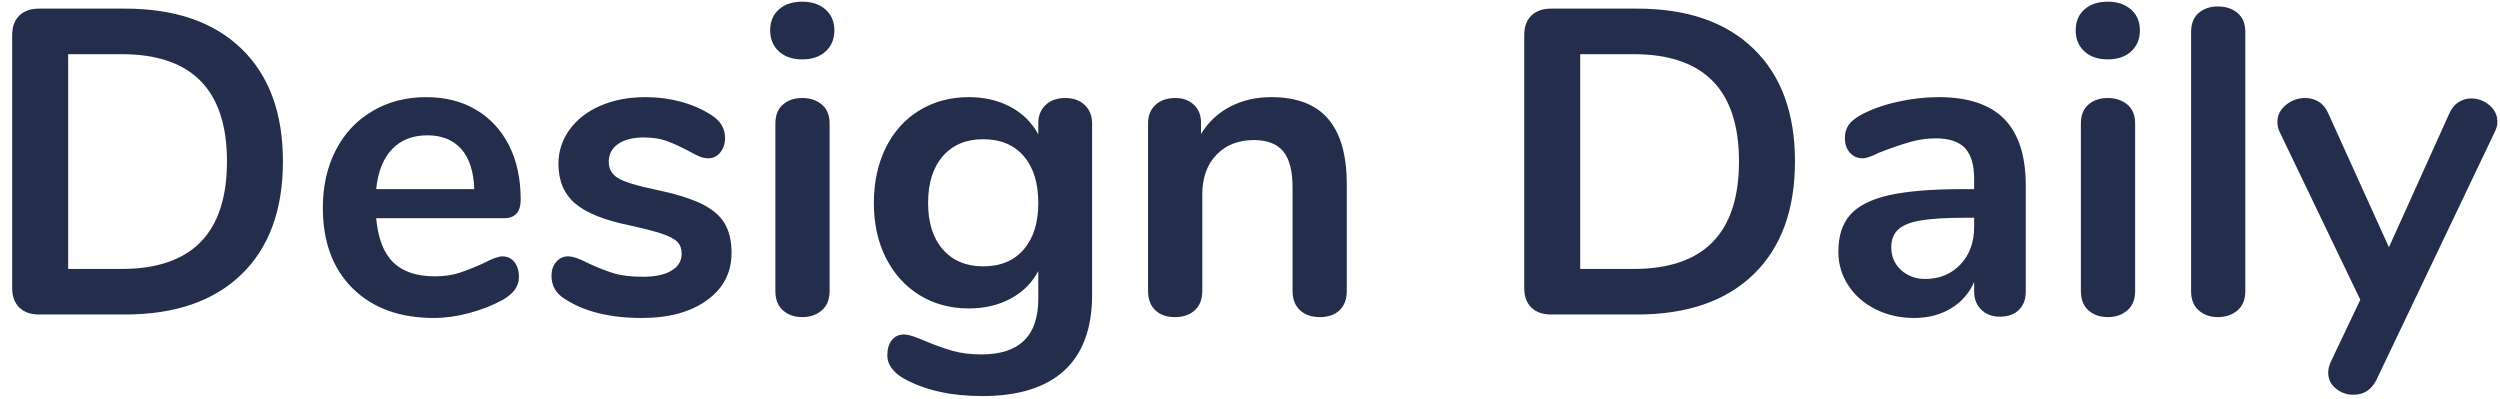 <svg width="94" height="15" viewBox="0 0 94 15" fill="none" xmlns="http://www.w3.org/2000/svg">
<path d="M4.7 11.825C6.581 11.825 8.041 11.322 9.08 10.316C10.119 9.31 10.638 7.894 10.638 6.067C10.638 4.25 10.119 2.839 9.08 1.833C8.041 0.827 6.581 0.324 4.7 0.324H1.47C1.154 0.324 0.907 0.411 0.727 0.585C0.548 0.759 0.458 1.004 0.458 1.319V10.83C0.458 11.146 0.548 11.39 0.727 11.564C0.907 11.738 1.154 11.825 1.47 11.825H4.7ZM4.569 10.112H2.563V2.037H4.569C7.212 2.037 8.534 3.38 8.534 6.067C8.534 8.764 7.212 10.112 4.569 10.112ZM16.315 11.956C16.739 11.956 17.185 11.893 17.653 11.768C18.12 11.643 18.539 11.477 18.909 11.271C19.311 11.042 19.512 10.759 19.512 10.422C19.512 10.183 19.455 9.993 19.341 9.851C19.227 9.71 19.078 9.639 18.893 9.639C18.74 9.639 18.501 9.726 18.175 9.9C17.838 10.053 17.536 10.172 17.269 10.259C17.003 10.346 16.696 10.39 16.348 10.39C15.662 10.39 15.14 10.213 14.782 9.86C14.423 9.506 14.211 8.954 14.145 8.204H18.958C19.371 8.204 19.578 7.97 19.578 7.502C19.578 6.719 19.431 6.039 19.137 5.463C18.844 4.887 18.43 4.441 17.898 4.125C17.365 3.81 16.739 3.652 16.021 3.652C15.271 3.652 14.599 3.826 14.007 4.174C13.414 4.522 12.954 5.012 12.628 5.642C12.302 6.273 12.139 6.997 12.139 7.812C12.139 9.096 12.514 10.107 13.264 10.847C14.015 11.586 15.032 11.956 16.315 11.956ZM17.832 7.111H14.145C14.211 6.458 14.409 5.958 14.741 5.61C15.072 5.262 15.516 5.088 16.07 5.088C16.614 5.088 17.038 5.259 17.343 5.602C17.647 5.944 17.811 6.447 17.832 7.111ZM24.129 11.956C25.152 11.956 25.97 11.733 26.584 11.287C27.199 10.841 27.506 10.248 27.506 9.509C27.506 9.052 27.416 8.677 27.237 8.383C27.058 8.09 26.761 7.845 26.348 7.649C25.935 7.453 25.364 7.279 24.635 7.127C23.95 6.986 23.488 6.844 23.248 6.703C23.009 6.561 22.889 6.355 22.889 6.083C22.889 5.8 23.006 5.577 23.24 5.414C23.474 5.251 23.792 5.169 24.195 5.169C24.532 5.169 24.814 5.21 25.043 5.292C25.271 5.373 25.543 5.496 25.858 5.659C26.032 5.757 26.177 5.83 26.291 5.879C26.405 5.928 26.522 5.952 26.642 5.952C26.816 5.952 26.962 5.879 27.082 5.732C27.202 5.585 27.262 5.403 27.262 5.186C27.262 4.827 27.087 4.539 26.739 4.321C26.402 4.104 26.022 3.938 25.598 3.824C25.173 3.709 24.733 3.652 24.276 3.652C23.645 3.652 23.082 3.758 22.588 3.97C22.093 4.182 21.704 4.481 21.421 4.868C21.139 5.254 20.997 5.686 20.997 6.165C20.997 6.795 21.206 7.29 21.625 7.649C22.044 8.008 22.737 8.285 23.705 8.481C24.249 8.601 24.654 8.707 24.921 8.799C25.187 8.892 25.372 8.992 25.475 9.101C25.578 9.21 25.63 9.357 25.63 9.541C25.63 9.813 25.502 10.025 25.247 10.178C24.991 10.33 24.635 10.406 24.178 10.406C23.732 10.406 23.365 10.363 23.077 10.275C22.789 10.188 22.471 10.063 22.123 9.9C21.796 9.726 21.541 9.639 21.356 9.639C21.182 9.639 21.035 9.707 20.916 9.843C20.796 9.979 20.736 10.156 20.736 10.373C20.736 10.754 20.91 11.048 21.258 11.254C21.987 11.722 22.944 11.956 24.129 11.956ZM30.165 2.233C30.535 2.233 30.829 2.132 31.046 1.931C31.264 1.73 31.372 1.466 31.372 1.14C31.372 0.814 31.261 0.553 31.038 0.357C30.815 0.161 30.524 0.063 30.165 0.063C29.796 0.063 29.502 0.161 29.284 0.357C29.067 0.553 28.958 0.814 28.958 1.14C28.958 1.466 29.067 1.73 29.284 1.931C29.502 2.132 29.796 2.233 30.165 2.233ZM30.165 11.923C30.459 11.923 30.704 11.839 30.899 11.67C31.095 11.502 31.193 11.26 31.193 10.944V4.647C31.193 4.332 31.095 4.093 30.899 3.93C30.704 3.766 30.459 3.685 30.165 3.685C29.872 3.685 29.63 3.766 29.439 3.93C29.249 4.093 29.154 4.332 29.154 4.647V10.944C29.154 11.26 29.249 11.502 29.439 11.67C29.63 11.839 29.872 11.923 30.165 11.923ZM36.935 14.892C38.295 14.892 39.323 14.571 40.019 13.93C40.715 13.288 41.063 12.342 41.063 11.091V4.647C41.063 4.354 40.97 4.12 40.785 3.946C40.6 3.772 40.356 3.685 40.051 3.685C39.747 3.685 39.502 3.772 39.317 3.946C39.132 4.12 39.04 4.348 39.04 4.631V5.055C38.801 4.609 38.453 4.264 37.996 4.019C37.539 3.775 37.017 3.652 36.43 3.652C35.734 3.652 35.114 3.818 34.57 4.15C34.026 4.481 33.605 4.949 33.306 5.553C33.007 6.156 32.857 6.85 32.857 7.633C32.857 8.416 33.009 9.106 33.314 9.705C33.618 10.303 34.04 10.768 34.578 11.099C35.117 11.431 35.734 11.597 36.43 11.597C37.017 11.597 37.539 11.475 37.996 11.23C38.453 10.985 38.801 10.64 39.04 10.194V11.238C39.04 12.63 38.328 13.326 36.903 13.326C36.5 13.326 36.144 13.283 35.834 13.196C35.524 13.109 35.173 12.984 34.782 12.82C34.63 12.755 34.483 12.698 34.342 12.649C34.2 12.6 34.081 12.576 33.983 12.576C33.798 12.576 33.648 12.646 33.534 12.788C33.42 12.929 33.363 13.12 33.363 13.359C33.363 13.696 33.564 13.984 33.966 14.223C34.76 14.669 35.75 14.892 36.935 14.892ZM36.968 10.014C36.326 10.014 35.821 9.802 35.451 9.378C35.081 8.954 34.896 8.372 34.896 7.633C34.896 6.882 35.081 6.295 35.451 5.871C35.821 5.447 36.326 5.235 36.968 5.235C37.621 5.235 38.129 5.447 38.493 5.871C38.858 6.295 39.04 6.882 39.04 7.633C39.04 8.372 38.858 8.954 38.493 9.378C38.129 9.802 37.621 10.014 36.968 10.014ZM49.627 11.923C49.943 11.923 50.19 11.836 50.37 11.662C50.549 11.488 50.639 11.249 50.639 10.944V6.931C50.639 5.833 50.405 5.012 49.937 4.468C49.47 3.924 48.757 3.652 47.8 3.652C47.224 3.652 46.707 3.772 46.251 4.011C45.794 4.25 45.429 4.593 45.157 5.039V4.598C45.157 4.327 45.068 4.106 44.888 3.938C44.709 3.769 44.478 3.685 44.195 3.685C43.88 3.685 43.629 3.772 43.444 3.946C43.26 4.12 43.167 4.348 43.167 4.631V10.944C43.167 11.249 43.257 11.488 43.436 11.662C43.616 11.836 43.863 11.923 44.179 11.923C44.494 11.923 44.744 11.836 44.929 11.662C45.114 11.488 45.206 11.249 45.206 10.944V7.306C45.206 6.687 45.383 6.192 45.737 5.822C46.09 5.452 46.56 5.267 47.148 5.267C47.648 5.267 48.015 5.409 48.249 5.691C48.483 5.974 48.6 6.426 48.6 7.045V10.944C48.6 11.249 48.692 11.488 48.877 11.662C49.062 11.836 49.312 11.923 49.627 11.923ZM61.553 11.825C63.434 11.825 64.894 11.322 65.933 10.316C66.971 9.31 67.491 7.894 67.491 6.067C67.491 4.25 66.971 2.839 65.933 1.833C64.894 0.827 63.434 0.324 61.553 0.324H58.322C58.007 0.324 57.76 0.411 57.58 0.585C57.401 0.759 57.311 1.004 57.311 1.319V10.83C57.311 11.146 57.401 11.39 57.58 11.564C57.76 11.738 58.007 11.825 58.322 11.825H61.553ZM61.422 10.112H59.416V2.037H61.422C64.065 2.037 65.386 3.38 65.386 6.067C65.386 8.764 64.065 10.112 61.422 10.112ZM71.977 11.956C72.499 11.956 72.959 11.836 73.355 11.597C73.752 11.358 74.043 11.026 74.228 10.602V10.961C74.228 11.243 74.318 11.472 74.497 11.646C74.677 11.82 74.908 11.907 75.191 11.907C75.495 11.907 75.734 11.823 75.909 11.654C76.082 11.486 76.169 11.254 76.169 10.961V6.98C76.169 5.86 75.9 5.025 75.362 4.476C74.824 3.927 74 3.652 72.891 3.652C72.379 3.652 71.86 3.712 71.333 3.832C70.805 3.951 70.351 4.114 69.97 4.321C69.753 4.441 69.598 4.569 69.505 4.704C69.413 4.84 69.367 5.001 69.367 5.186C69.367 5.414 69.429 5.599 69.554 5.74C69.68 5.882 69.84 5.952 70.036 5.952C70.166 5.952 70.373 5.882 70.656 5.74C71.102 5.566 71.487 5.433 71.814 5.341C72.14 5.248 72.461 5.202 72.776 5.202C73.287 5.202 73.657 5.324 73.886 5.569C74.114 5.814 74.228 6.203 74.228 6.735V7.111H73.82C72.635 7.111 71.705 7.187 71.031 7.339C70.356 7.491 69.87 7.736 69.571 8.073C69.272 8.41 69.122 8.873 69.122 9.46C69.122 9.928 69.247 10.352 69.497 10.732C69.747 11.113 70.09 11.412 70.525 11.63C70.96 11.847 71.444 11.956 71.977 11.956ZM72.385 10.488C72.026 10.488 71.724 10.376 71.479 10.153C71.235 9.93 71.112 9.645 71.112 9.297C71.112 9.014 71.199 8.791 71.373 8.628C71.547 8.465 71.836 8.351 72.238 8.285C72.64 8.22 73.206 8.187 73.935 8.187H74.228V8.53C74.228 9.106 74.057 9.577 73.714 9.941C73.372 10.305 72.929 10.488 72.385 10.488ZM79.253 2.233C79.623 2.233 79.916 2.132 80.134 1.931C80.351 1.73 80.46 1.466 80.46 1.14C80.46 0.814 80.349 0.553 80.126 0.357C79.903 0.161 79.612 0.063 79.253 0.063C78.883 0.063 78.589 0.161 78.372 0.357C78.154 0.553 78.046 0.814 78.046 1.14C78.046 1.466 78.154 1.73 78.372 1.931C78.589 2.132 78.883 2.233 79.253 2.233ZM79.253 11.923C79.546 11.923 79.791 11.839 79.987 11.67C80.183 11.502 80.281 11.26 80.281 10.944V4.647C80.281 4.332 80.183 4.093 79.987 3.93C79.791 3.766 79.546 3.685 79.253 3.685C78.959 3.685 78.717 3.766 78.527 3.93C78.337 4.093 78.241 4.332 78.241 4.647V10.944C78.241 11.26 78.337 11.502 78.527 11.67C78.717 11.839 78.959 11.923 79.253 11.923ZM83.396 11.923C83.69 11.923 83.935 11.839 84.13 11.67C84.326 11.502 84.424 11.26 84.424 10.944V1.205C84.424 0.89 84.326 0.651 84.13 0.487C83.935 0.324 83.69 0.243 83.396 0.243C83.103 0.243 82.861 0.324 82.671 0.487C82.48 0.651 82.385 0.89 82.385 1.205V10.944C82.385 11.26 82.48 11.502 82.671 11.67C82.861 11.839 83.103 11.923 83.396 11.923ZM88.486 14.843C88.878 14.843 89.166 14.658 89.351 14.289L93.805 4.957C93.87 4.827 93.902 4.702 93.902 4.582C93.902 4.332 93.802 4.123 93.601 3.954C93.399 3.785 93.174 3.701 92.924 3.701C92.749 3.701 92.589 3.747 92.442 3.84C92.296 3.932 92.179 4.076 92.092 4.272L89.824 9.297L87.54 4.256C87.453 4.06 87.333 3.916 87.181 3.824C87.029 3.731 86.86 3.685 86.675 3.685C86.404 3.685 86.162 3.772 85.95 3.946C85.737 4.12 85.631 4.332 85.631 4.582C85.631 4.723 85.659 4.849 85.713 4.957L88.747 11.271L87.638 13.604C87.573 13.756 87.54 13.892 87.54 14.011C87.54 14.251 87.635 14.449 87.826 14.607C88.016 14.764 88.236 14.843 88.486 14.843Z" fill="#242E4C"/>
</svg>
